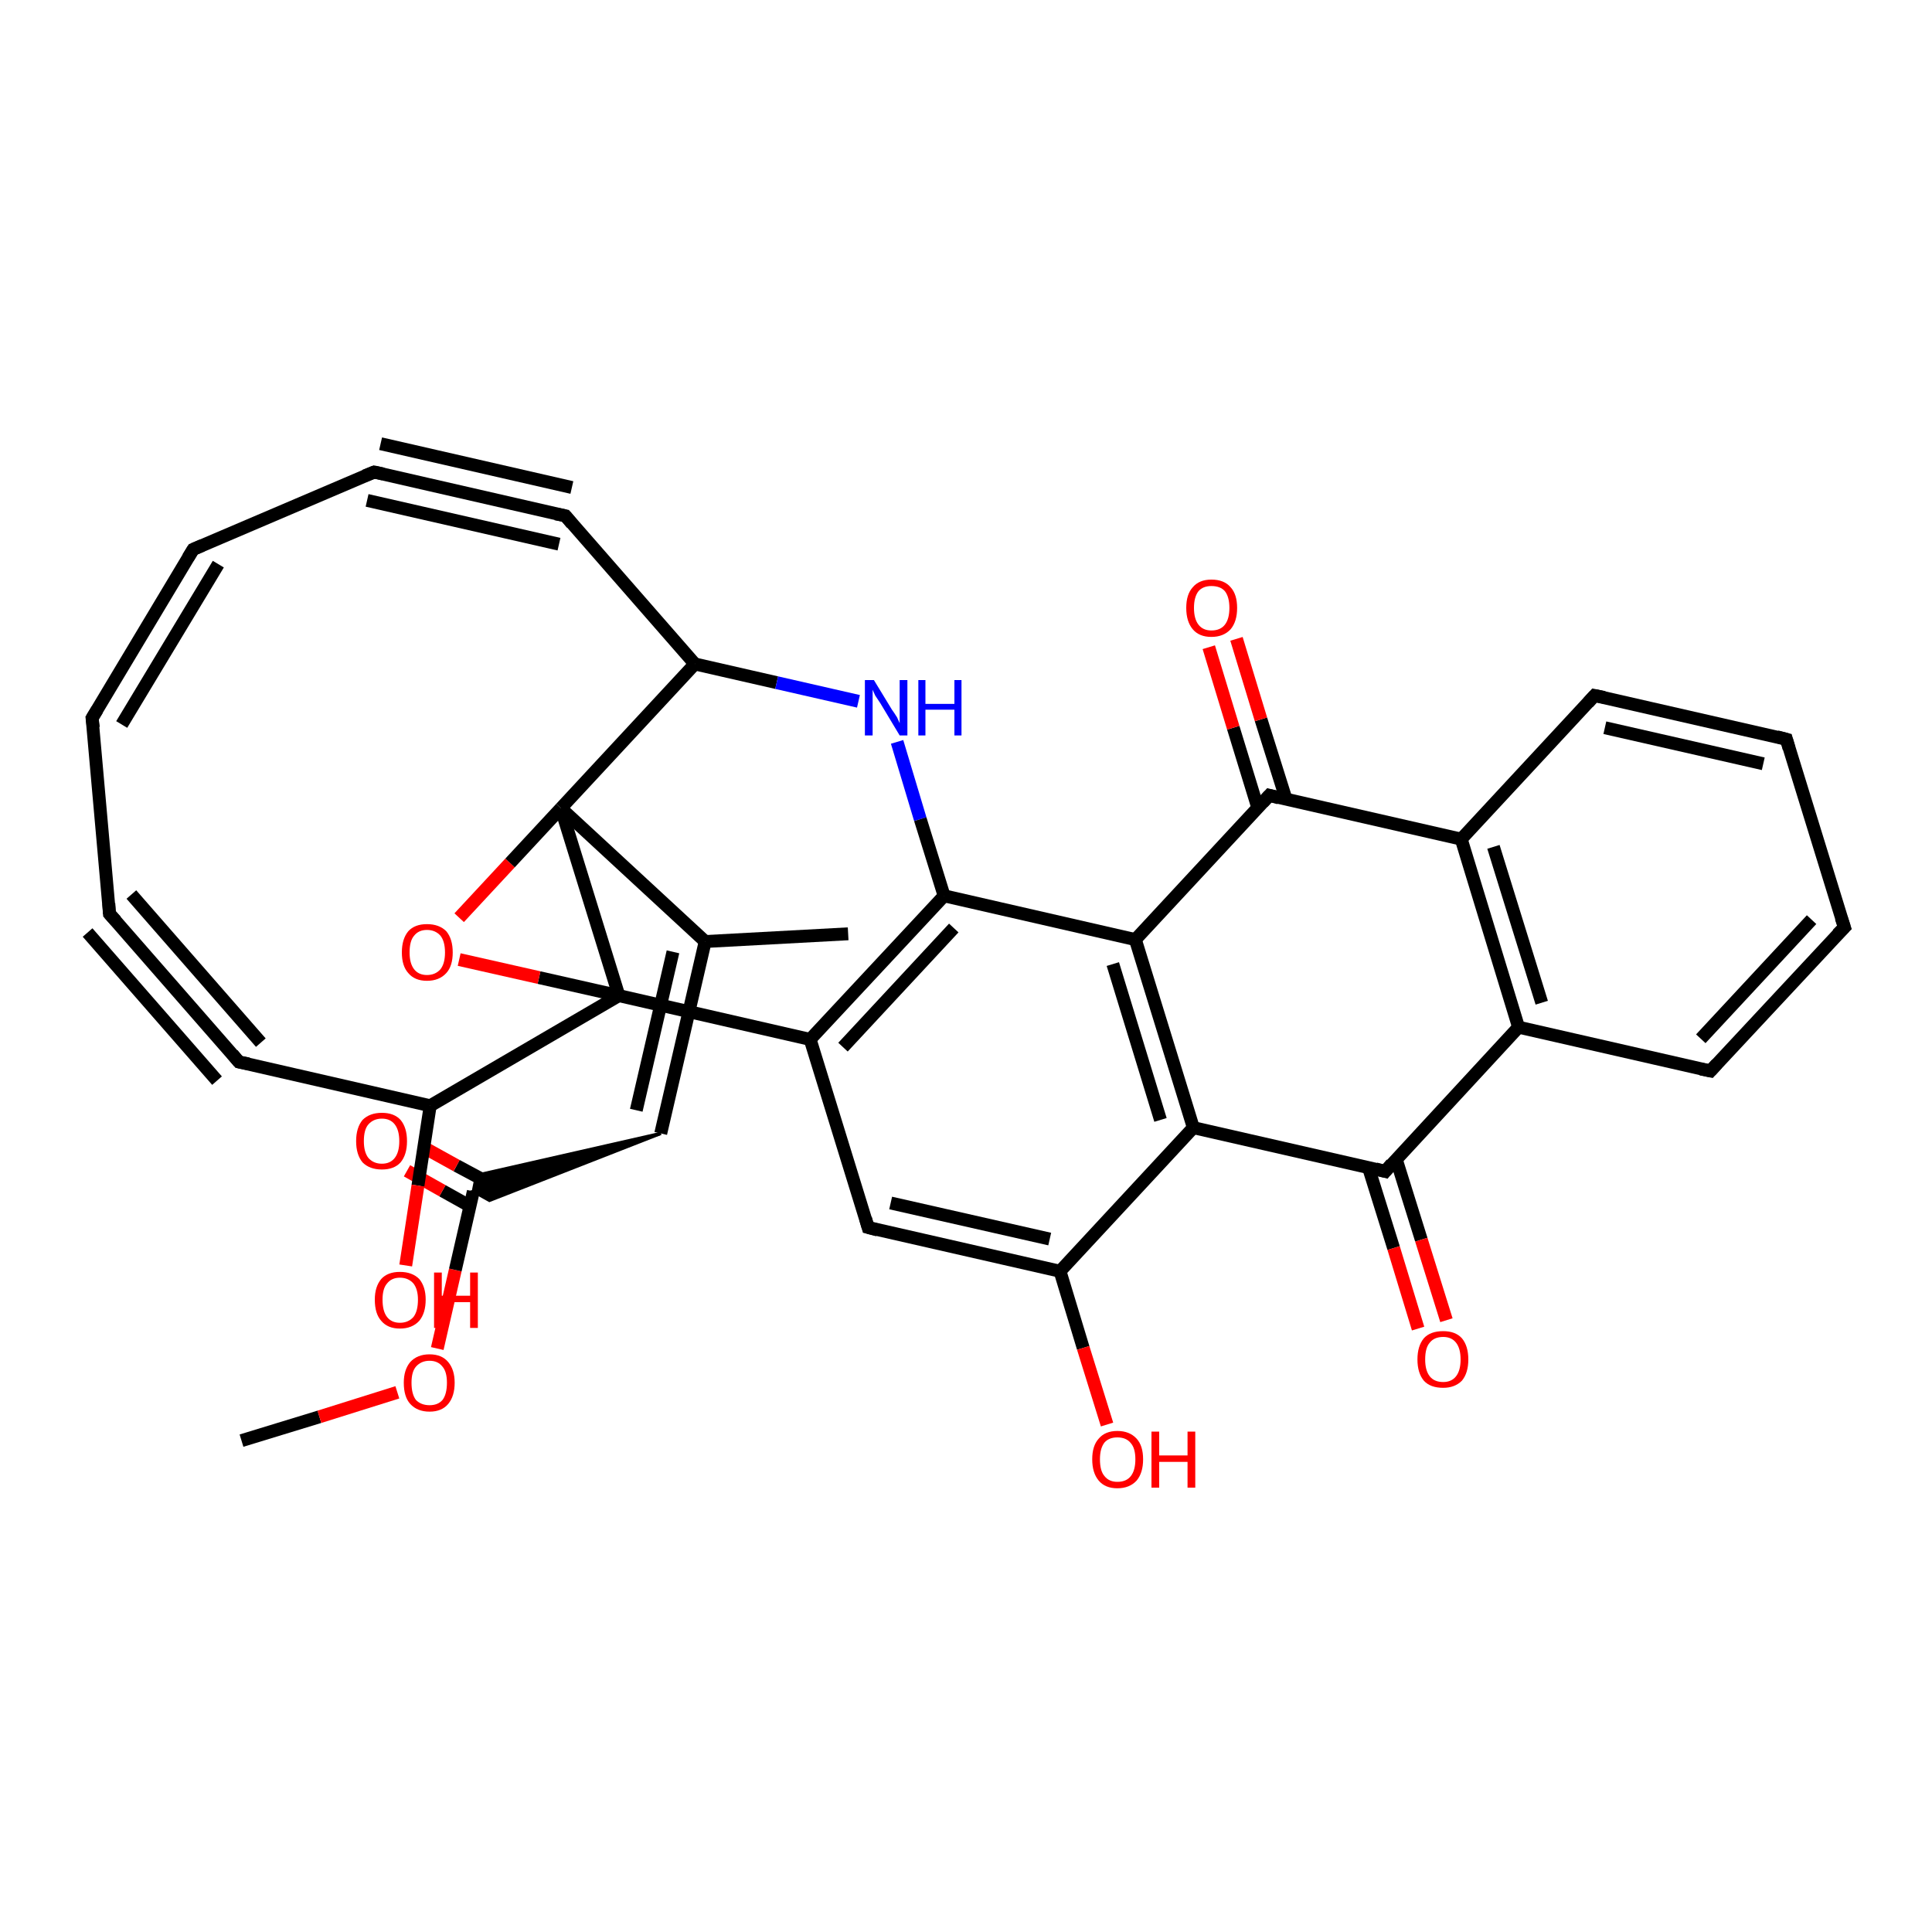 <?xml version='1.0' encoding='iso-8859-1'?>
<svg version='1.1' baseProfile='full'
              xmlns='http://www.w3.org/2000/svg'
                      xmlns:rdkit='http://www.rdkit.org/xml'
                      xmlns:xlink='http://www.w3.org/1999/xlink'
                  xml:space='preserve'
width='300px' height='300px' viewBox='0 0 300 300'>
<!-- END OF HEADER -->
<rect style='opacity:1.0;fill:#FFFFFF;stroke:none' width='300.0' height='300.0' x='0.0' y='0.0'> </rect>
<path class='bond-0 atom-0 atom-1' d='M 37.5,223.7 L 49.6,220.0' style='fill:none;fill-rule:evenodd;stroke:#000000;stroke-width:2.0px;stroke-linecap:butt;stroke-linejoin:miter;stroke-opacity:1' />
<path class='bond-0 atom-0 atom-1' d='M 49.6,220.0 L 61.7,216.2' style='fill:none;fill-rule:evenodd;stroke:#FF0000;stroke-width:2.0px;stroke-linecap:butt;stroke-linejoin:miter;stroke-opacity:1' />
<path class='bond-1 atom-1 atom-2' d='M 67.9,209.4 L 70.7,197.2' style='fill:none;fill-rule:evenodd;stroke:#FF0000;stroke-width:2.0px;stroke-linecap:butt;stroke-linejoin:miter;stroke-opacity:1' />
<path class='bond-1 atom-1 atom-2' d='M 70.7,197.2 L 73.5,185.0' style='fill:none;fill-rule:evenodd;stroke:#000000;stroke-width:2.0px;stroke-linecap:butt;stroke-linejoin:miter;stroke-opacity:1' />
<path class='bond-2 atom-2 atom-3' d='M 76.5,184.0 L 70.9,181.0' style='fill:none;fill-rule:evenodd;stroke:#000000;stroke-width:2.0px;stroke-linecap:butt;stroke-linejoin:miter;stroke-opacity:1' />
<path class='bond-2 atom-2 atom-3' d='M 70.9,181.0 L 65.3,177.9' style='fill:none;fill-rule:evenodd;stroke:#FF0000;stroke-width:2.0px;stroke-linecap:butt;stroke-linejoin:miter;stroke-opacity:1' />
<path class='bond-2 atom-2 atom-3' d='M 73.0,187.3 L 68.7,184.9' style='fill:none;fill-rule:evenodd;stroke:#000000;stroke-width:2.0px;stroke-linecap:butt;stroke-linejoin:miter;stroke-opacity:1' />
<path class='bond-2 atom-2 atom-3' d='M 68.7,184.9 L 63.2,181.8' style='fill:none;fill-rule:evenodd;stroke:#FF0000;stroke-width:2.0px;stroke-linecap:butt;stroke-linejoin:miter;stroke-opacity:1' />
<path class='bond-3 atom-4 atom-2' d='M 102.6,176.0 L 76.0,186.4 L 73.5,185.0 Z' style='fill:#000000;fill-rule:evenodd;fill-opacity:1;stroke:#000000;stroke-width:0.5px;stroke-linecap:butt;stroke-linejoin:miter;stroke-opacity:1;' />
<path class='bond-3 atom-4 atom-2' d='M 102.6,176.0 L 73.5,185.0 L 74.0,182.5 Z' style='fill:#000000;fill-rule:evenodd;fill-opacity:1;stroke:#000000;stroke-width:0.5px;stroke-linecap:butt;stroke-linejoin:miter;stroke-opacity:1;' />
<path class='bond-4 atom-4 atom-5' d='M 102.6,176.0 L 109.5,146.2' style='fill:none;fill-rule:evenodd;stroke:#000000;stroke-width:2.0px;stroke-linecap:butt;stroke-linejoin:miter;stroke-opacity:1' />
<path class='bond-4 atom-4 atom-5' d='M 98.8,172.4 L 104.5,147.8' style='fill:none;fill-rule:evenodd;stroke:#000000;stroke-width:2.0px;stroke-linecap:butt;stroke-linejoin:miter;stroke-opacity:1' />
<path class='bond-5 atom-5 atom-6' d='M 109.5,146.2 L 131.7,145.0' style='fill:none;fill-rule:evenodd;stroke:#000000;stroke-width:2.0px;stroke-linecap:butt;stroke-linejoin:miter;stroke-opacity:1' />
<path class='bond-6 atom-5 atom-7' d='M 109.5,146.2 L 87.1,125.5' style='fill:none;fill-rule:evenodd;stroke:#000000;stroke-width:2.0px;stroke-linecap:butt;stroke-linejoin:miter;stroke-opacity:1' />
<path class='bond-7 atom-7 atom-8' d='M 87.1,125.5 L 107.9,103.1' style='fill:none;fill-rule:evenodd;stroke:#000000;stroke-width:2.0px;stroke-linecap:butt;stroke-linejoin:miter;stroke-opacity:1' />
<path class='bond-8 atom-8 atom-9' d='M 107.9,103.1 L 120.6,106.0' style='fill:none;fill-rule:evenodd;stroke:#000000;stroke-width:2.0px;stroke-linecap:butt;stroke-linejoin:miter;stroke-opacity:1' />
<path class='bond-8 atom-8 atom-9' d='M 120.6,106.0 L 133.3,108.9' style='fill:none;fill-rule:evenodd;stroke:#0000FF;stroke-width:2.0px;stroke-linecap:butt;stroke-linejoin:miter;stroke-opacity:1' />
<path class='bond-9 atom-9 atom-10' d='M 139.3,115.2 L 142.9,127.2' style='fill:none;fill-rule:evenodd;stroke:#0000FF;stroke-width:2.0px;stroke-linecap:butt;stroke-linejoin:miter;stroke-opacity:1' />
<path class='bond-9 atom-9 atom-10' d='M 142.9,127.2 L 146.6,139.1' style='fill:none;fill-rule:evenodd;stroke:#000000;stroke-width:2.0px;stroke-linecap:butt;stroke-linejoin:miter;stroke-opacity:1' />
<path class='bond-10 atom-10 atom-11' d='M 146.6,139.1 L 125.8,161.4' style='fill:none;fill-rule:evenodd;stroke:#000000;stroke-width:2.0px;stroke-linecap:butt;stroke-linejoin:miter;stroke-opacity:1' />
<path class='bond-10 atom-10 atom-11' d='M 148.1,144.1 L 130.9,162.6' style='fill:none;fill-rule:evenodd;stroke:#000000;stroke-width:2.0px;stroke-linecap:butt;stroke-linejoin:miter;stroke-opacity:1' />
<path class='bond-11 atom-11 atom-12' d='M 125.8,161.4 L 96.1,154.6' style='fill:none;fill-rule:evenodd;stroke:#000000;stroke-width:2.0px;stroke-linecap:butt;stroke-linejoin:miter;stroke-opacity:1' />
<path class='bond-12 atom-12 atom-13' d='M 96.1,154.6 L 83.7,151.8' style='fill:none;fill-rule:evenodd;stroke:#000000;stroke-width:2.0px;stroke-linecap:butt;stroke-linejoin:miter;stroke-opacity:1' />
<path class='bond-12 atom-12 atom-13' d='M 83.7,151.8 L 71.3,149.0' style='fill:none;fill-rule:evenodd;stroke:#FF0000;stroke-width:2.0px;stroke-linecap:butt;stroke-linejoin:miter;stroke-opacity:1' />
<path class='bond-13 atom-12 atom-14' d='M 96.1,154.6 L 66.8,171.7' style='fill:none;fill-rule:evenodd;stroke:#000000;stroke-width:2.0px;stroke-linecap:butt;stroke-linejoin:miter;stroke-opacity:1' />
<path class='bond-14 atom-14 atom-15' d='M 66.8,171.7 L 37.1,164.9' style='fill:none;fill-rule:evenodd;stroke:#000000;stroke-width:2.0px;stroke-linecap:butt;stroke-linejoin:miter;stroke-opacity:1' />
<path class='bond-15 atom-15 atom-16' d='M 37.1,164.9 L 17.0,141.9' style='fill:none;fill-rule:evenodd;stroke:#000000;stroke-width:2.0px;stroke-linecap:butt;stroke-linejoin:miter;stroke-opacity:1' />
<path class='bond-15 atom-15 atom-16' d='M 33.7,167.8 L 13.6,144.8' style='fill:none;fill-rule:evenodd;stroke:#000000;stroke-width:2.0px;stroke-linecap:butt;stroke-linejoin:miter;stroke-opacity:1' />
<path class='bond-15 atom-15 atom-16' d='M 40.5,161.9 L 20.4,138.9' style='fill:none;fill-rule:evenodd;stroke:#000000;stroke-width:2.0px;stroke-linecap:butt;stroke-linejoin:miter;stroke-opacity:1' />
<path class='bond-16 atom-16 atom-17' d='M 17.0,141.9 L 14.3,111.5' style='fill:none;fill-rule:evenodd;stroke:#000000;stroke-width:2.0px;stroke-linecap:butt;stroke-linejoin:miter;stroke-opacity:1' />
<path class='bond-17 atom-17 atom-18' d='M 14.3,111.5 L 30.0,85.3' style='fill:none;fill-rule:evenodd;stroke:#000000;stroke-width:2.0px;stroke-linecap:butt;stroke-linejoin:miter;stroke-opacity:1' />
<path class='bond-17 atom-17 atom-18' d='M 18.9,112.5 L 33.9,87.6' style='fill:none;fill-rule:evenodd;stroke:#000000;stroke-width:2.0px;stroke-linecap:butt;stroke-linejoin:miter;stroke-opacity:1' />
<path class='bond-18 atom-18 atom-19' d='M 30.0,85.3 L 58.1,73.3' style='fill:none;fill-rule:evenodd;stroke:#000000;stroke-width:2.0px;stroke-linecap:butt;stroke-linejoin:miter;stroke-opacity:1' />
<path class='bond-19 atom-19 atom-20' d='M 58.1,73.3 L 87.8,80.1' style='fill:none;fill-rule:evenodd;stroke:#000000;stroke-width:2.0px;stroke-linecap:butt;stroke-linejoin:miter;stroke-opacity:1' />
<path class='bond-19 atom-19 atom-20' d='M 59.1,68.9 L 88.8,75.7' style='fill:none;fill-rule:evenodd;stroke:#000000;stroke-width:2.0px;stroke-linecap:butt;stroke-linejoin:miter;stroke-opacity:1' />
<path class='bond-19 atom-19 atom-20' d='M 57.0,77.7 L 86.8,84.5' style='fill:none;fill-rule:evenodd;stroke:#000000;stroke-width:2.0px;stroke-linecap:butt;stroke-linejoin:miter;stroke-opacity:1' />
<path class='bond-20 atom-14 atom-21' d='M 66.8,171.7 L 64.9,184.1' style='fill:none;fill-rule:evenodd;stroke:#000000;stroke-width:2.0px;stroke-linecap:butt;stroke-linejoin:miter;stroke-opacity:1' />
<path class='bond-20 atom-14 atom-21' d='M 64.9,184.1 L 63.0,196.5' style='fill:none;fill-rule:evenodd;stroke:#FF0000;stroke-width:2.0px;stroke-linecap:butt;stroke-linejoin:miter;stroke-opacity:1' />
<path class='bond-21 atom-11 atom-22' d='M 125.8,161.4 L 134.8,190.6' style='fill:none;fill-rule:evenodd;stroke:#000000;stroke-width:2.0px;stroke-linecap:butt;stroke-linejoin:miter;stroke-opacity:1' />
<path class='bond-22 atom-22 atom-23' d='M 134.8,190.6 L 164.6,197.4' style='fill:none;fill-rule:evenodd;stroke:#000000;stroke-width:2.0px;stroke-linecap:butt;stroke-linejoin:miter;stroke-opacity:1' />
<path class='bond-22 atom-22 atom-23' d='M 138.3,186.8 L 163.0,192.4' style='fill:none;fill-rule:evenodd;stroke:#000000;stroke-width:2.0px;stroke-linecap:butt;stroke-linejoin:miter;stroke-opacity:1' />
<path class='bond-23 atom-23 atom-24' d='M 164.6,197.4 L 185.3,175.1' style='fill:none;fill-rule:evenodd;stroke:#000000;stroke-width:2.0px;stroke-linecap:butt;stroke-linejoin:miter;stroke-opacity:1' />
<path class='bond-24 atom-24 atom-25' d='M 185.3,175.1 L 176.3,145.9' style='fill:none;fill-rule:evenodd;stroke:#000000;stroke-width:2.0px;stroke-linecap:butt;stroke-linejoin:miter;stroke-opacity:1' />
<path class='bond-24 atom-24 atom-25' d='M 180.2,173.9 L 172.8,149.7' style='fill:none;fill-rule:evenodd;stroke:#000000;stroke-width:2.0px;stroke-linecap:butt;stroke-linejoin:miter;stroke-opacity:1' />
<path class='bond-25 atom-25 atom-26' d='M 176.3,145.9 L 197.1,123.5' style='fill:none;fill-rule:evenodd;stroke:#000000;stroke-width:2.0px;stroke-linecap:butt;stroke-linejoin:miter;stroke-opacity:1' />
<path class='bond-26 atom-26 atom-27' d='M 197.1,123.5 L 226.9,130.3' style='fill:none;fill-rule:evenodd;stroke:#000000;stroke-width:2.0px;stroke-linecap:butt;stroke-linejoin:miter;stroke-opacity:1' />
<path class='bond-27 atom-27 atom-28' d='M 226.9,130.3 L 235.8,159.5' style='fill:none;fill-rule:evenodd;stroke:#000000;stroke-width:2.0px;stroke-linecap:butt;stroke-linejoin:miter;stroke-opacity:1' />
<path class='bond-27 atom-27 atom-28' d='M 231.9,131.5 L 239.4,155.7' style='fill:none;fill-rule:evenodd;stroke:#000000;stroke-width:2.0px;stroke-linecap:butt;stroke-linejoin:miter;stroke-opacity:1' />
<path class='bond-28 atom-28 atom-29' d='M 235.8,159.5 L 215.1,181.9' style='fill:none;fill-rule:evenodd;stroke:#000000;stroke-width:2.0px;stroke-linecap:butt;stroke-linejoin:miter;stroke-opacity:1' />
<path class='bond-29 atom-29 atom-30' d='M 212.5,181.3 L 216.4,193.8' style='fill:none;fill-rule:evenodd;stroke:#000000;stroke-width:2.0px;stroke-linecap:butt;stroke-linejoin:miter;stroke-opacity:1' />
<path class='bond-29 atom-29 atom-30' d='M 216.4,193.8 L 220.2,206.3' style='fill:none;fill-rule:evenodd;stroke:#FF0000;stroke-width:2.0px;stroke-linecap:butt;stroke-linejoin:miter;stroke-opacity:1' />
<path class='bond-29 atom-29 atom-30' d='M 216.8,180.0 L 220.7,192.5' style='fill:none;fill-rule:evenodd;stroke:#000000;stroke-width:2.0px;stroke-linecap:butt;stroke-linejoin:miter;stroke-opacity:1' />
<path class='bond-29 atom-29 atom-30' d='M 220.7,192.5 L 224.6,205.0' style='fill:none;fill-rule:evenodd;stroke:#FF0000;stroke-width:2.0px;stroke-linecap:butt;stroke-linejoin:miter;stroke-opacity:1' />
<path class='bond-30 atom-28 atom-31' d='M 235.8,159.5 L 265.6,166.3' style='fill:none;fill-rule:evenodd;stroke:#000000;stroke-width:2.0px;stroke-linecap:butt;stroke-linejoin:miter;stroke-opacity:1' />
<path class='bond-31 atom-31 atom-32' d='M 265.6,166.3 L 286.4,144.0' style='fill:none;fill-rule:evenodd;stroke:#000000;stroke-width:2.0px;stroke-linecap:butt;stroke-linejoin:miter;stroke-opacity:1' />
<path class='bond-31 atom-31 atom-32' d='M 264.1,161.3 L 281.3,142.8' style='fill:none;fill-rule:evenodd;stroke:#000000;stroke-width:2.0px;stroke-linecap:butt;stroke-linejoin:miter;stroke-opacity:1' />
<path class='bond-32 atom-32 atom-33' d='M 286.4,144.0 L 277.4,114.8' style='fill:none;fill-rule:evenodd;stroke:#000000;stroke-width:2.0px;stroke-linecap:butt;stroke-linejoin:miter;stroke-opacity:1' />
<path class='bond-33 atom-33 atom-34' d='M 277.4,114.8 L 247.6,108.0' style='fill:none;fill-rule:evenodd;stroke:#000000;stroke-width:2.0px;stroke-linecap:butt;stroke-linejoin:miter;stroke-opacity:1' />
<path class='bond-33 atom-33 atom-34' d='M 273.8,118.6 L 249.2,113.0' style='fill:none;fill-rule:evenodd;stroke:#000000;stroke-width:2.0px;stroke-linecap:butt;stroke-linejoin:miter;stroke-opacity:1' />
<path class='bond-34 atom-26 atom-35' d='M 199.7,124.1 L 195.8,111.7' style='fill:none;fill-rule:evenodd;stroke:#000000;stroke-width:2.0px;stroke-linecap:butt;stroke-linejoin:miter;stroke-opacity:1' />
<path class='bond-34 atom-26 atom-35' d='M 195.8,111.7 L 192.0,99.2' style='fill:none;fill-rule:evenodd;stroke:#FF0000;stroke-width:2.0px;stroke-linecap:butt;stroke-linejoin:miter;stroke-opacity:1' />
<path class='bond-34 atom-26 atom-35' d='M 195.3,125.4 L 191.5,113.0' style='fill:none;fill-rule:evenodd;stroke:#000000;stroke-width:2.0px;stroke-linecap:butt;stroke-linejoin:miter;stroke-opacity:1' />
<path class='bond-34 atom-26 atom-35' d='M 191.5,113.0 L 187.7,100.5' style='fill:none;fill-rule:evenodd;stroke:#FF0000;stroke-width:2.0px;stroke-linecap:butt;stroke-linejoin:miter;stroke-opacity:1' />
<path class='bond-35 atom-23 atom-36' d='M 164.6,197.4 L 168.2,209.3' style='fill:none;fill-rule:evenodd;stroke:#000000;stroke-width:2.0px;stroke-linecap:butt;stroke-linejoin:miter;stroke-opacity:1' />
<path class='bond-35 atom-23 atom-36' d='M 168.2,209.3 L 171.9,221.2' style='fill:none;fill-rule:evenodd;stroke:#FF0000;stroke-width:2.0px;stroke-linecap:butt;stroke-linejoin:miter;stroke-opacity:1' />
<path class='bond-36 atom-12 atom-7' d='M 96.1,154.6 L 87.1,125.5' style='fill:none;fill-rule:evenodd;stroke:#000000;stroke-width:2.0px;stroke-linecap:butt;stroke-linejoin:miter;stroke-opacity:1' />
<path class='bond-37 atom-13 atom-7' d='M 71.3,142.5 L 79.2,134.0' style='fill:none;fill-rule:evenodd;stroke:#FF0000;stroke-width:2.0px;stroke-linecap:butt;stroke-linejoin:miter;stroke-opacity:1' />
<path class='bond-37 atom-13 atom-7' d='M 79.2,134.0 L 87.1,125.5' style='fill:none;fill-rule:evenodd;stroke:#000000;stroke-width:2.0px;stroke-linecap:butt;stroke-linejoin:miter;stroke-opacity:1' />
<path class='bond-38 atom-20 atom-8' d='M 87.8,80.1 L 107.9,103.1' style='fill:none;fill-rule:evenodd;stroke:#000000;stroke-width:2.0px;stroke-linecap:butt;stroke-linejoin:miter;stroke-opacity:1' />
<path class='bond-39 atom-29 atom-24' d='M 215.1,181.9 L 185.3,175.1' style='fill:none;fill-rule:evenodd;stroke:#000000;stroke-width:2.0px;stroke-linecap:butt;stroke-linejoin:miter;stroke-opacity:1' />
<path class='bond-40 atom-34 atom-27' d='M 247.6,108.0 L 226.9,130.3' style='fill:none;fill-rule:evenodd;stroke:#000000;stroke-width:2.0px;stroke-linecap:butt;stroke-linejoin:miter;stroke-opacity:1' />
<path class='bond-41 atom-25 atom-10' d='M 176.3,145.9 L 146.6,139.1' style='fill:none;fill-rule:evenodd;stroke:#000000;stroke-width:2.0px;stroke-linecap:butt;stroke-linejoin:miter;stroke-opacity:1' />
<path d='M 38.6,165.2 L 37.1,164.9 L 36.1,163.7' style='fill:none;stroke:#000000;stroke-width:2.0px;stroke-linecap:butt;stroke-linejoin:miter;stroke-opacity:1;' />
<path d='M 18.0,143.0 L 17.0,141.9 L 16.9,140.3' style='fill:none;stroke:#000000;stroke-width:2.0px;stroke-linecap:butt;stroke-linejoin:miter;stroke-opacity:1;' />
<path d='M 14.5,113.0 L 14.3,111.5 L 15.1,110.2' style='fill:none;stroke:#000000;stroke-width:2.0px;stroke-linecap:butt;stroke-linejoin:miter;stroke-opacity:1;' />
<path d='M 29.2,86.6 L 30.0,85.3 L 31.4,84.7' style='fill:none;stroke:#000000;stroke-width:2.0px;stroke-linecap:butt;stroke-linejoin:miter;stroke-opacity:1;' />
<path d='M 56.6,73.9 L 58.1,73.3 L 59.5,73.6' style='fill:none;stroke:#000000;stroke-width:2.0px;stroke-linecap:butt;stroke-linejoin:miter;stroke-opacity:1;' />
<path d='M 86.3,79.8 L 87.8,80.1 L 88.8,81.3' style='fill:none;stroke:#000000;stroke-width:2.0px;stroke-linecap:butt;stroke-linejoin:miter;stroke-opacity:1;' />
<path d='M 134.4,189.2 L 134.8,190.6 L 136.3,191.0' style='fill:none;stroke:#000000;stroke-width:2.0px;stroke-linecap:butt;stroke-linejoin:miter;stroke-opacity:1;' />
<path d='M 196.1,124.6 L 197.1,123.5 L 198.6,123.9' style='fill:none;stroke:#000000;stroke-width:2.0px;stroke-linecap:butt;stroke-linejoin:miter;stroke-opacity:1;' />
<path d='M 216.1,180.7 L 215.1,181.9 L 213.6,181.5' style='fill:none;stroke:#000000;stroke-width:2.0px;stroke-linecap:butt;stroke-linejoin:miter;stroke-opacity:1;' />
<path d='M 264.1,166.0 L 265.6,166.3 L 266.6,165.2' style='fill:none;stroke:#000000;stroke-width:2.0px;stroke-linecap:butt;stroke-linejoin:miter;stroke-opacity:1;' />
<path d='M 285.3,145.1 L 286.4,144.0 L 285.9,142.5' style='fill:none;stroke:#000000;stroke-width:2.0px;stroke-linecap:butt;stroke-linejoin:miter;stroke-opacity:1;' />
<path d='M 277.8,116.2 L 277.4,114.8 L 275.9,114.4' style='fill:none;stroke:#000000;stroke-width:2.0px;stroke-linecap:butt;stroke-linejoin:miter;stroke-opacity:1;' />
<path d='M 249.1,108.3 L 247.6,108.0 L 246.6,109.1' style='fill:none;stroke:#000000;stroke-width:2.0px;stroke-linecap:butt;stroke-linejoin:miter;stroke-opacity:1;' />
<path class='atom-1' d='M 62.7 214.7
Q 62.7 212.7, 63.7 211.5
Q 64.8 210.3, 66.7 210.3
Q 68.6 210.3, 69.6 211.5
Q 70.6 212.7, 70.6 214.7
Q 70.6 216.8, 69.6 218.0
Q 68.6 219.2, 66.7 219.2
Q 64.8 219.2, 63.7 218.0
Q 62.7 216.9, 62.7 214.7
M 66.7 218.2
Q 68.0 218.2, 68.7 217.4
Q 69.4 216.5, 69.4 214.7
Q 69.4 213.0, 68.7 212.2
Q 68.0 211.3, 66.7 211.3
Q 65.4 211.3, 64.6 212.2
Q 63.9 213.0, 63.9 214.7
Q 63.9 216.5, 64.6 217.4
Q 65.4 218.2, 66.7 218.2
' fill='#FF0000'/>
<path class='atom-3' d='M 55.3 177.2
Q 55.3 175.1, 56.3 173.9
Q 57.4 172.8, 59.3 172.8
Q 61.2 172.8, 62.2 173.9
Q 63.2 175.1, 63.2 177.2
Q 63.2 179.3, 62.2 180.5
Q 61.2 181.6, 59.3 181.6
Q 57.4 181.6, 56.3 180.5
Q 55.3 179.3, 55.3 177.2
M 59.3 180.7
Q 60.6 180.7, 61.3 179.8
Q 62.0 178.9, 62.0 177.2
Q 62.0 175.5, 61.3 174.6
Q 60.6 173.7, 59.3 173.7
Q 58.0 173.7, 57.2 174.6
Q 56.5 175.4, 56.5 177.2
Q 56.5 178.9, 57.2 179.8
Q 58.0 180.7, 59.3 180.7
' fill='#FF0000'/>
<path class='atom-9' d='M 135.7 105.6
L 138.5 110.2
Q 138.8 110.6, 139.3 111.4
Q 139.7 112.3, 139.7 112.3
L 139.7 105.6
L 140.9 105.6
L 140.9 114.2
L 139.7 114.2
L 136.7 109.2
Q 136.3 108.6, 135.9 108.0
Q 135.6 107.3, 135.5 107.1
L 135.5 114.2
L 134.3 114.2
L 134.3 105.6
L 135.7 105.6
' fill='#0000FF'/>
<path class='atom-9' d='M 142.6 105.6
L 143.7 105.6
L 143.7 109.3
L 148.2 109.3
L 148.2 105.6
L 149.3 105.6
L 149.3 114.2
L 148.2 114.2
L 148.2 110.2
L 143.7 110.2
L 143.7 114.2
L 142.6 114.2
L 142.6 105.6
' fill='#0000FF'/>
<path class='atom-13' d='M 62.4 147.9
Q 62.4 145.8, 63.4 144.6
Q 64.4 143.5, 66.3 143.5
Q 68.2 143.5, 69.3 144.6
Q 70.3 145.8, 70.3 147.9
Q 70.3 150.0, 69.3 151.1
Q 68.2 152.3, 66.3 152.3
Q 64.4 152.3, 63.4 151.1
Q 62.4 150.0, 62.4 147.9
M 66.3 151.4
Q 67.6 151.4, 68.4 150.5
Q 69.1 149.6, 69.1 147.9
Q 69.1 146.2, 68.4 145.3
Q 67.6 144.4, 66.3 144.4
Q 65.0 144.4, 64.3 145.3
Q 63.6 146.1, 63.6 147.9
Q 63.6 149.6, 64.3 150.5
Q 65.0 151.4, 66.3 151.4
' fill='#FF0000'/>
<path class='atom-21' d='M 58.2 201.8
Q 58.2 199.8, 59.2 198.6
Q 60.2 197.5, 62.1 197.5
Q 64.0 197.5, 65.1 198.6
Q 66.1 199.8, 66.1 201.8
Q 66.1 203.9, 65.1 205.1
Q 64.0 206.3, 62.1 206.3
Q 60.2 206.3, 59.2 205.1
Q 58.2 204.0, 58.2 201.8
M 62.1 205.4
Q 63.4 205.4, 64.2 204.5
Q 64.9 203.6, 64.9 201.8
Q 64.9 200.2, 64.2 199.3
Q 63.4 198.4, 62.1 198.4
Q 60.8 198.4, 60.1 199.3
Q 59.4 200.1, 59.4 201.8
Q 59.4 203.6, 60.1 204.5
Q 60.8 205.4, 62.1 205.4
' fill='#FF0000'/>
<path class='atom-21' d='M 67.4 197.6
L 68.6 197.6
L 68.6 201.2
L 73.0 201.2
L 73.0 197.6
L 74.2 197.6
L 74.2 206.2
L 73.0 206.2
L 73.0 202.2
L 68.6 202.2
L 68.6 206.2
L 67.4 206.2
L 67.4 197.6
' fill='#FF0000'/>
<path class='atom-30' d='M 220.1 211.1
Q 220.1 209.0, 221.1 207.8
Q 222.1 206.7, 224.1 206.7
Q 226.0 206.7, 227.0 207.8
Q 228.0 209.0, 228.0 211.1
Q 228.0 213.2, 227.0 214.4
Q 225.9 215.5, 224.1 215.5
Q 222.1 215.5, 221.1 214.4
Q 220.1 213.2, 220.1 211.1
M 224.1 214.6
Q 225.4 214.6, 226.1 213.7
Q 226.8 212.8, 226.8 211.1
Q 226.8 209.4, 226.1 208.5
Q 225.4 207.6, 224.1 207.6
Q 222.7 207.6, 222.0 208.5
Q 221.3 209.3, 221.3 211.1
Q 221.3 212.8, 222.0 213.7
Q 222.7 214.6, 224.1 214.6
' fill='#FF0000'/>
<path class='atom-35' d='M 184.2 94.4
Q 184.2 92.3, 185.2 91.2
Q 186.2 90.0, 188.1 90.0
Q 190.1 90.0, 191.1 91.2
Q 192.1 92.3, 192.1 94.4
Q 192.1 96.5, 191.1 97.7
Q 190.0 98.9, 188.1 98.9
Q 186.2 98.9, 185.2 97.7
Q 184.2 96.5, 184.2 94.4
M 188.1 97.9
Q 189.5 97.9, 190.2 97.0
Q 190.9 96.1, 190.9 94.4
Q 190.9 92.7, 190.2 91.8
Q 189.5 91.0, 188.1 91.0
Q 186.8 91.0, 186.1 91.8
Q 185.4 92.7, 185.4 94.4
Q 185.4 96.1, 186.1 97.0
Q 186.8 97.9, 188.1 97.9
' fill='#FF0000'/>
<path class='atom-36' d='M 169.6 226.6
Q 169.6 224.5, 170.6 223.4
Q 171.6 222.2, 173.5 222.2
Q 175.4 222.2, 176.5 223.4
Q 177.5 224.5, 177.5 226.6
Q 177.5 228.7, 176.5 229.9
Q 175.4 231.1, 173.5 231.1
Q 171.6 231.1, 170.6 229.9
Q 169.6 228.7, 169.6 226.6
M 173.5 230.1
Q 174.9 230.1, 175.6 229.2
Q 176.3 228.3, 176.3 226.6
Q 176.3 224.9, 175.6 224.1
Q 174.9 223.2, 173.5 223.2
Q 172.2 223.2, 171.5 224.0
Q 170.8 224.9, 170.8 226.6
Q 170.8 228.4, 171.5 229.2
Q 172.2 230.1, 173.5 230.1
' fill='#FF0000'/>
<path class='atom-36' d='M 178.8 222.3
L 180.0 222.3
L 180.0 226.0
L 184.4 226.0
L 184.4 222.3
L 185.6 222.3
L 185.6 231.0
L 184.4 231.0
L 184.4 227.0
L 180.0 227.0
L 180.0 231.0
L 178.8 231.0
L 178.8 222.3
' fill='#FF0000'/>
</svg>
